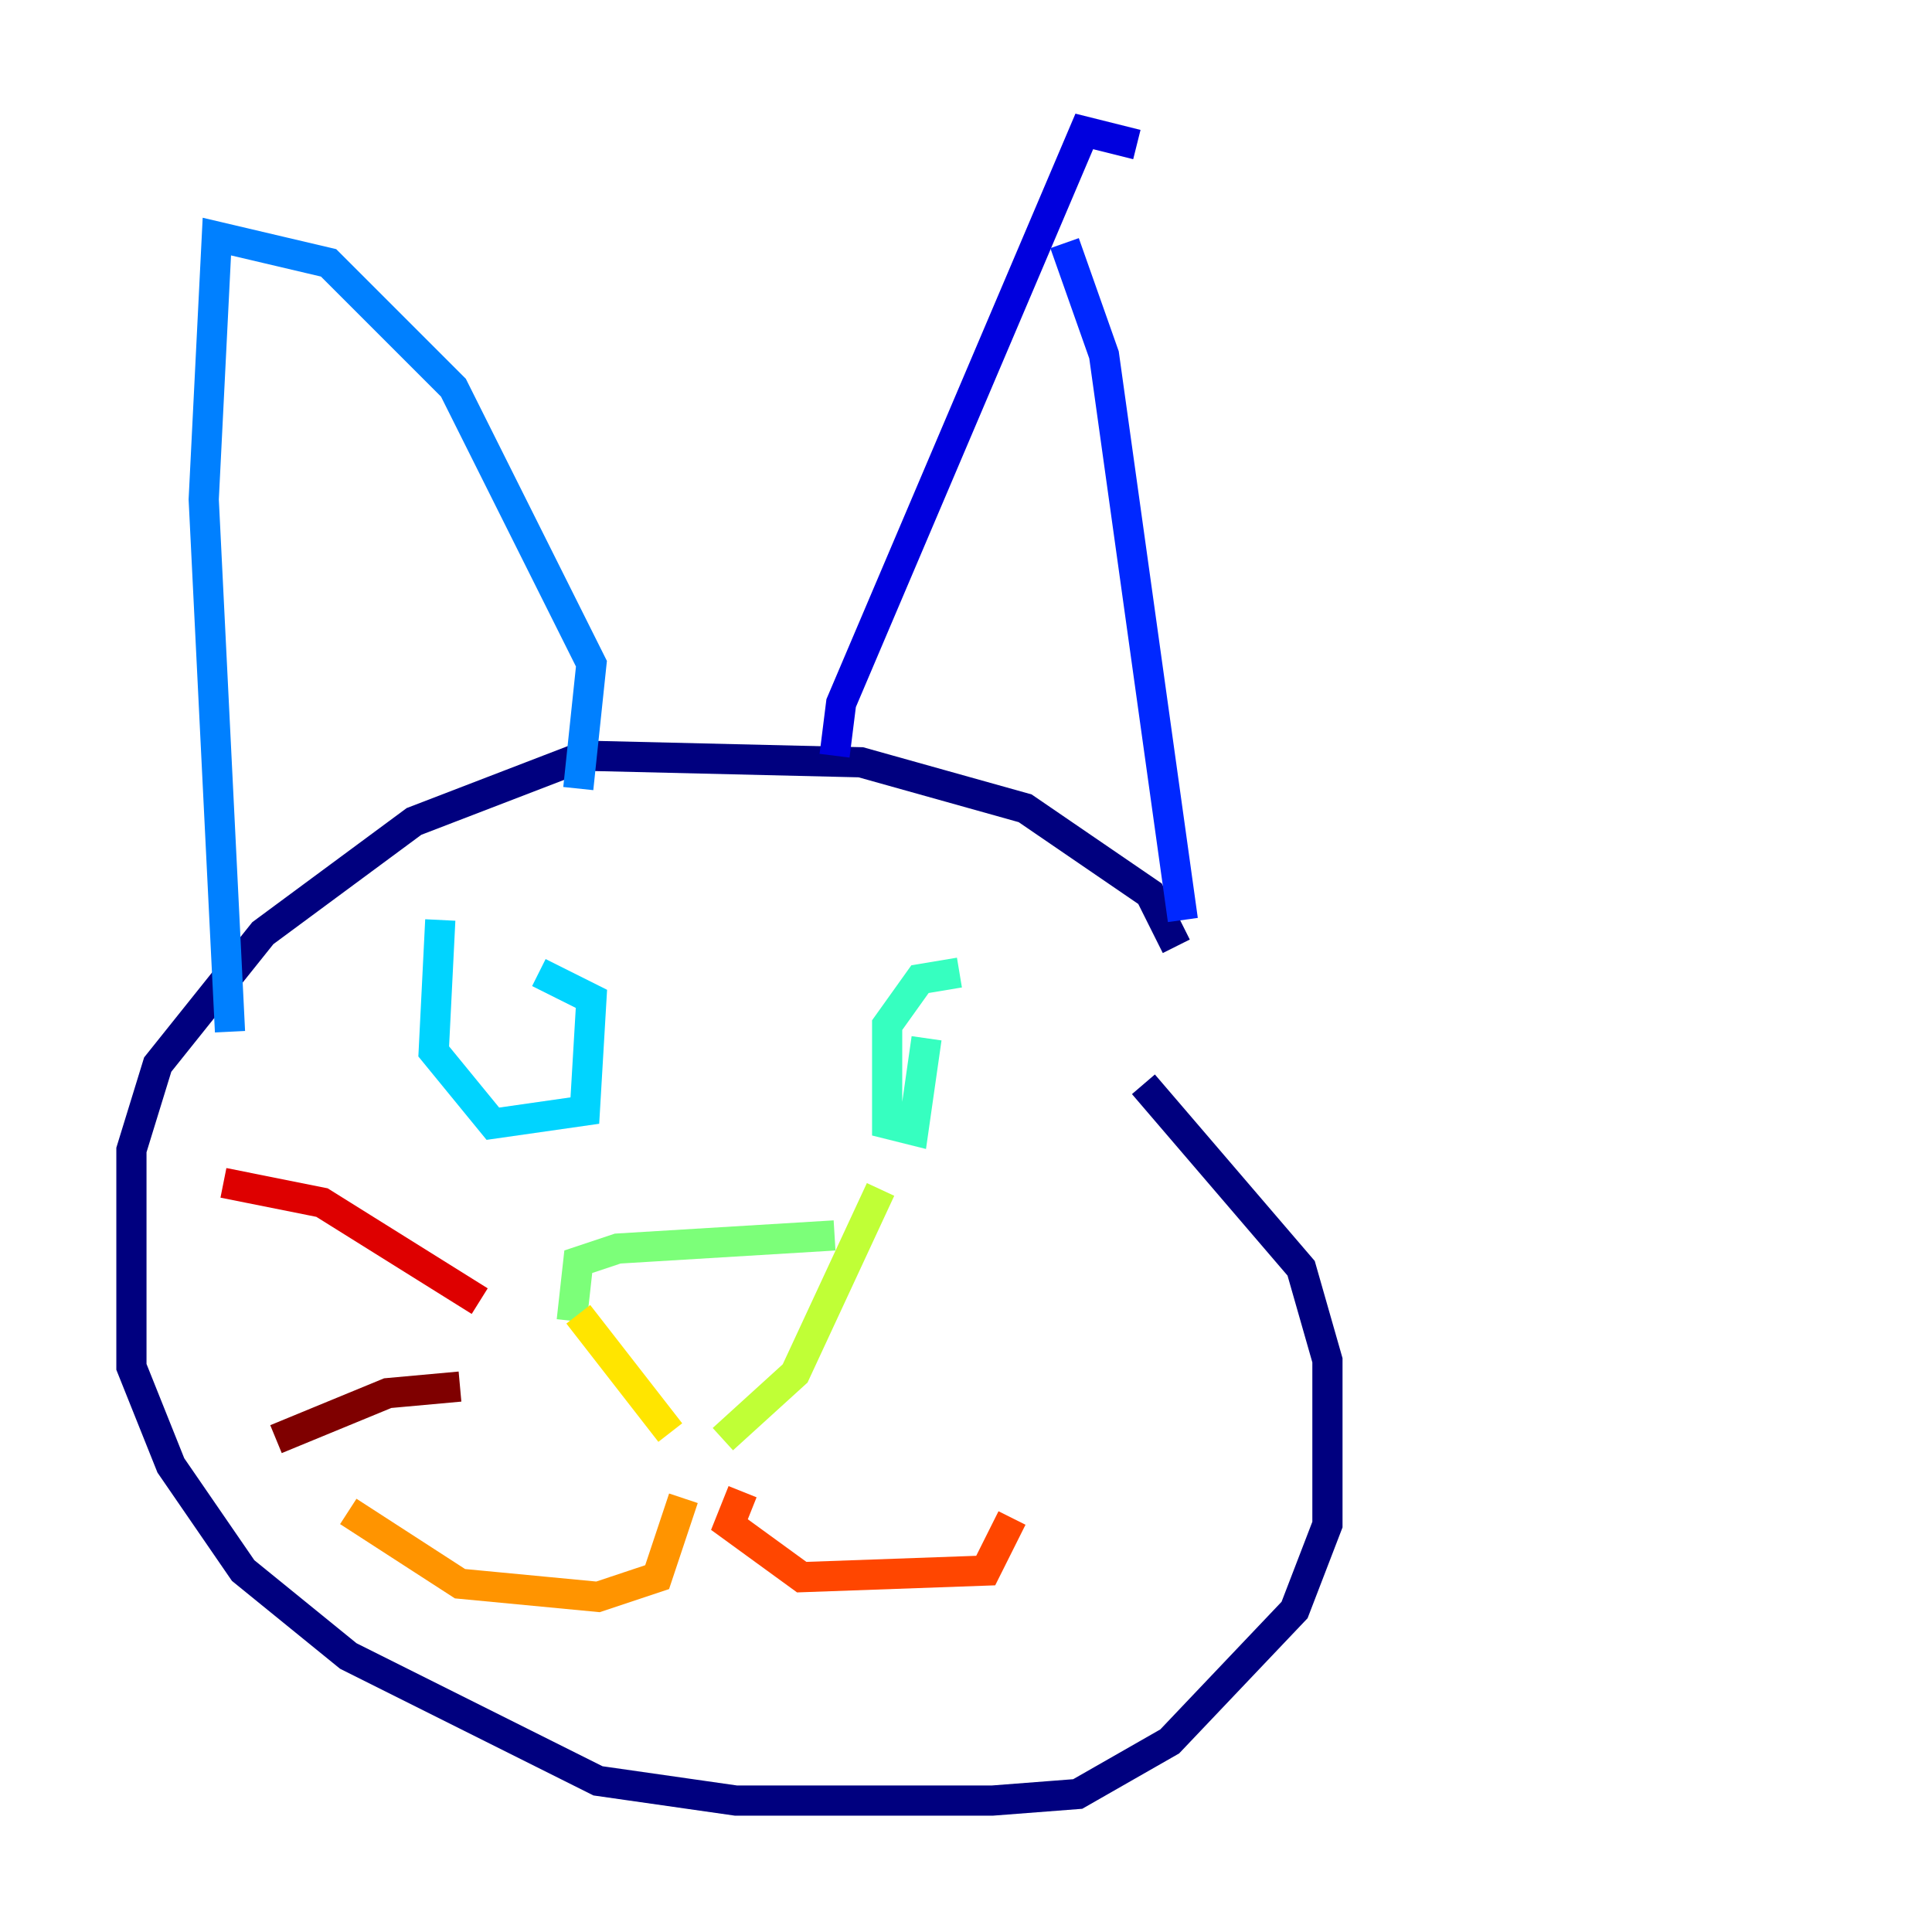 <?xml version="1.0" encoding="utf-8" ?>
<svg baseProfile="tiny" height="128" version="1.2" viewBox="0,0,128,128" width="128" xmlns="http://www.w3.org/2000/svg" xmlns:ev="http://www.w3.org/2001/xml-events" xmlns:xlink="http://www.w3.org/1999/xlink"><defs /><polyline fill="none" points="77.932,62.694 76.191,59.211 67.918,53.551 57.034,50.503 38.748,50.068 27.429,54.422 17.415,61.823 10.449,70.531 8.707,76.191 8.707,90.558 11.32,97.088 16.109,104.054 23.075,109.714 39.619,117.986 48.762,119.293 65.742,119.293 71.401,118.857 77.497,115.374 85.769,106.667 87.946,101.007 87.946,90.122 86.204,84.027 75.755,71.837" stroke="#00007f" stroke-width="2" /><polyline fill="none" points="75.32,9.578 71.837,8.707 55.728,46.585 55.292,50.068" stroke="#0000de" stroke-width="2" /><polyline fill="none" points="70.531,16.109 73.143,23.51 78.367,60.952" stroke="#0028ff" stroke-width="2" /><polyline fill="none" points="38.313,52.245 39.184,43.973 30.041,25.687 21.769,17.415 14.367,15.674 13.497,33.088 15.238,68.354" stroke="#0080ff" stroke-width="2" /><polyline fill="none" points="29.17,60.952 28.735,69.66 32.653,74.449 38.748,73.578 39.184,66.177 35.701,64.435" stroke="#00d4ff" stroke-width="2" /><polyline fill="none" points="63.565,64.435 60.952,64.871 58.776,67.918 58.776,74.449 60.517,74.884 61.388,68.789" stroke="#36ffc0" stroke-width="2" /><polyline fill="none" points="55.292,81.85 40.925,82.721 38.313,83.592 37.878,87.51" stroke="#7cff79" stroke-width="2" /><polyline fill="none" points="58.34,78.803 52.68,90.993 47.891,95.347" stroke="#c0ff36" stroke-width="2" /><polyline fill="none" points="38.313,87.075 44.408,94.912" stroke="#ffe500" stroke-width="2" /><polyline fill="none" points="45.279,99.265 43.537,104.49 39.619,105.796 30.476,104.925 23.075,100.136" stroke="#ff9400" stroke-width="2" /><polyline fill="none" points="49.197,98.83 48.327,101.007 53.116,104.49 65.306,104.054 67.048,100.571" stroke="#ff4600" stroke-width="2" /><polyline fill="none" points="31.782,86.204 21.333,79.674 14.803,78.367" stroke="#de0000" stroke-width="2" /><polyline fill="none" points="30.476,91.864 25.687,92.299 18.286,95.347" stroke="#7f0000" stroke-width="2" /></svg>